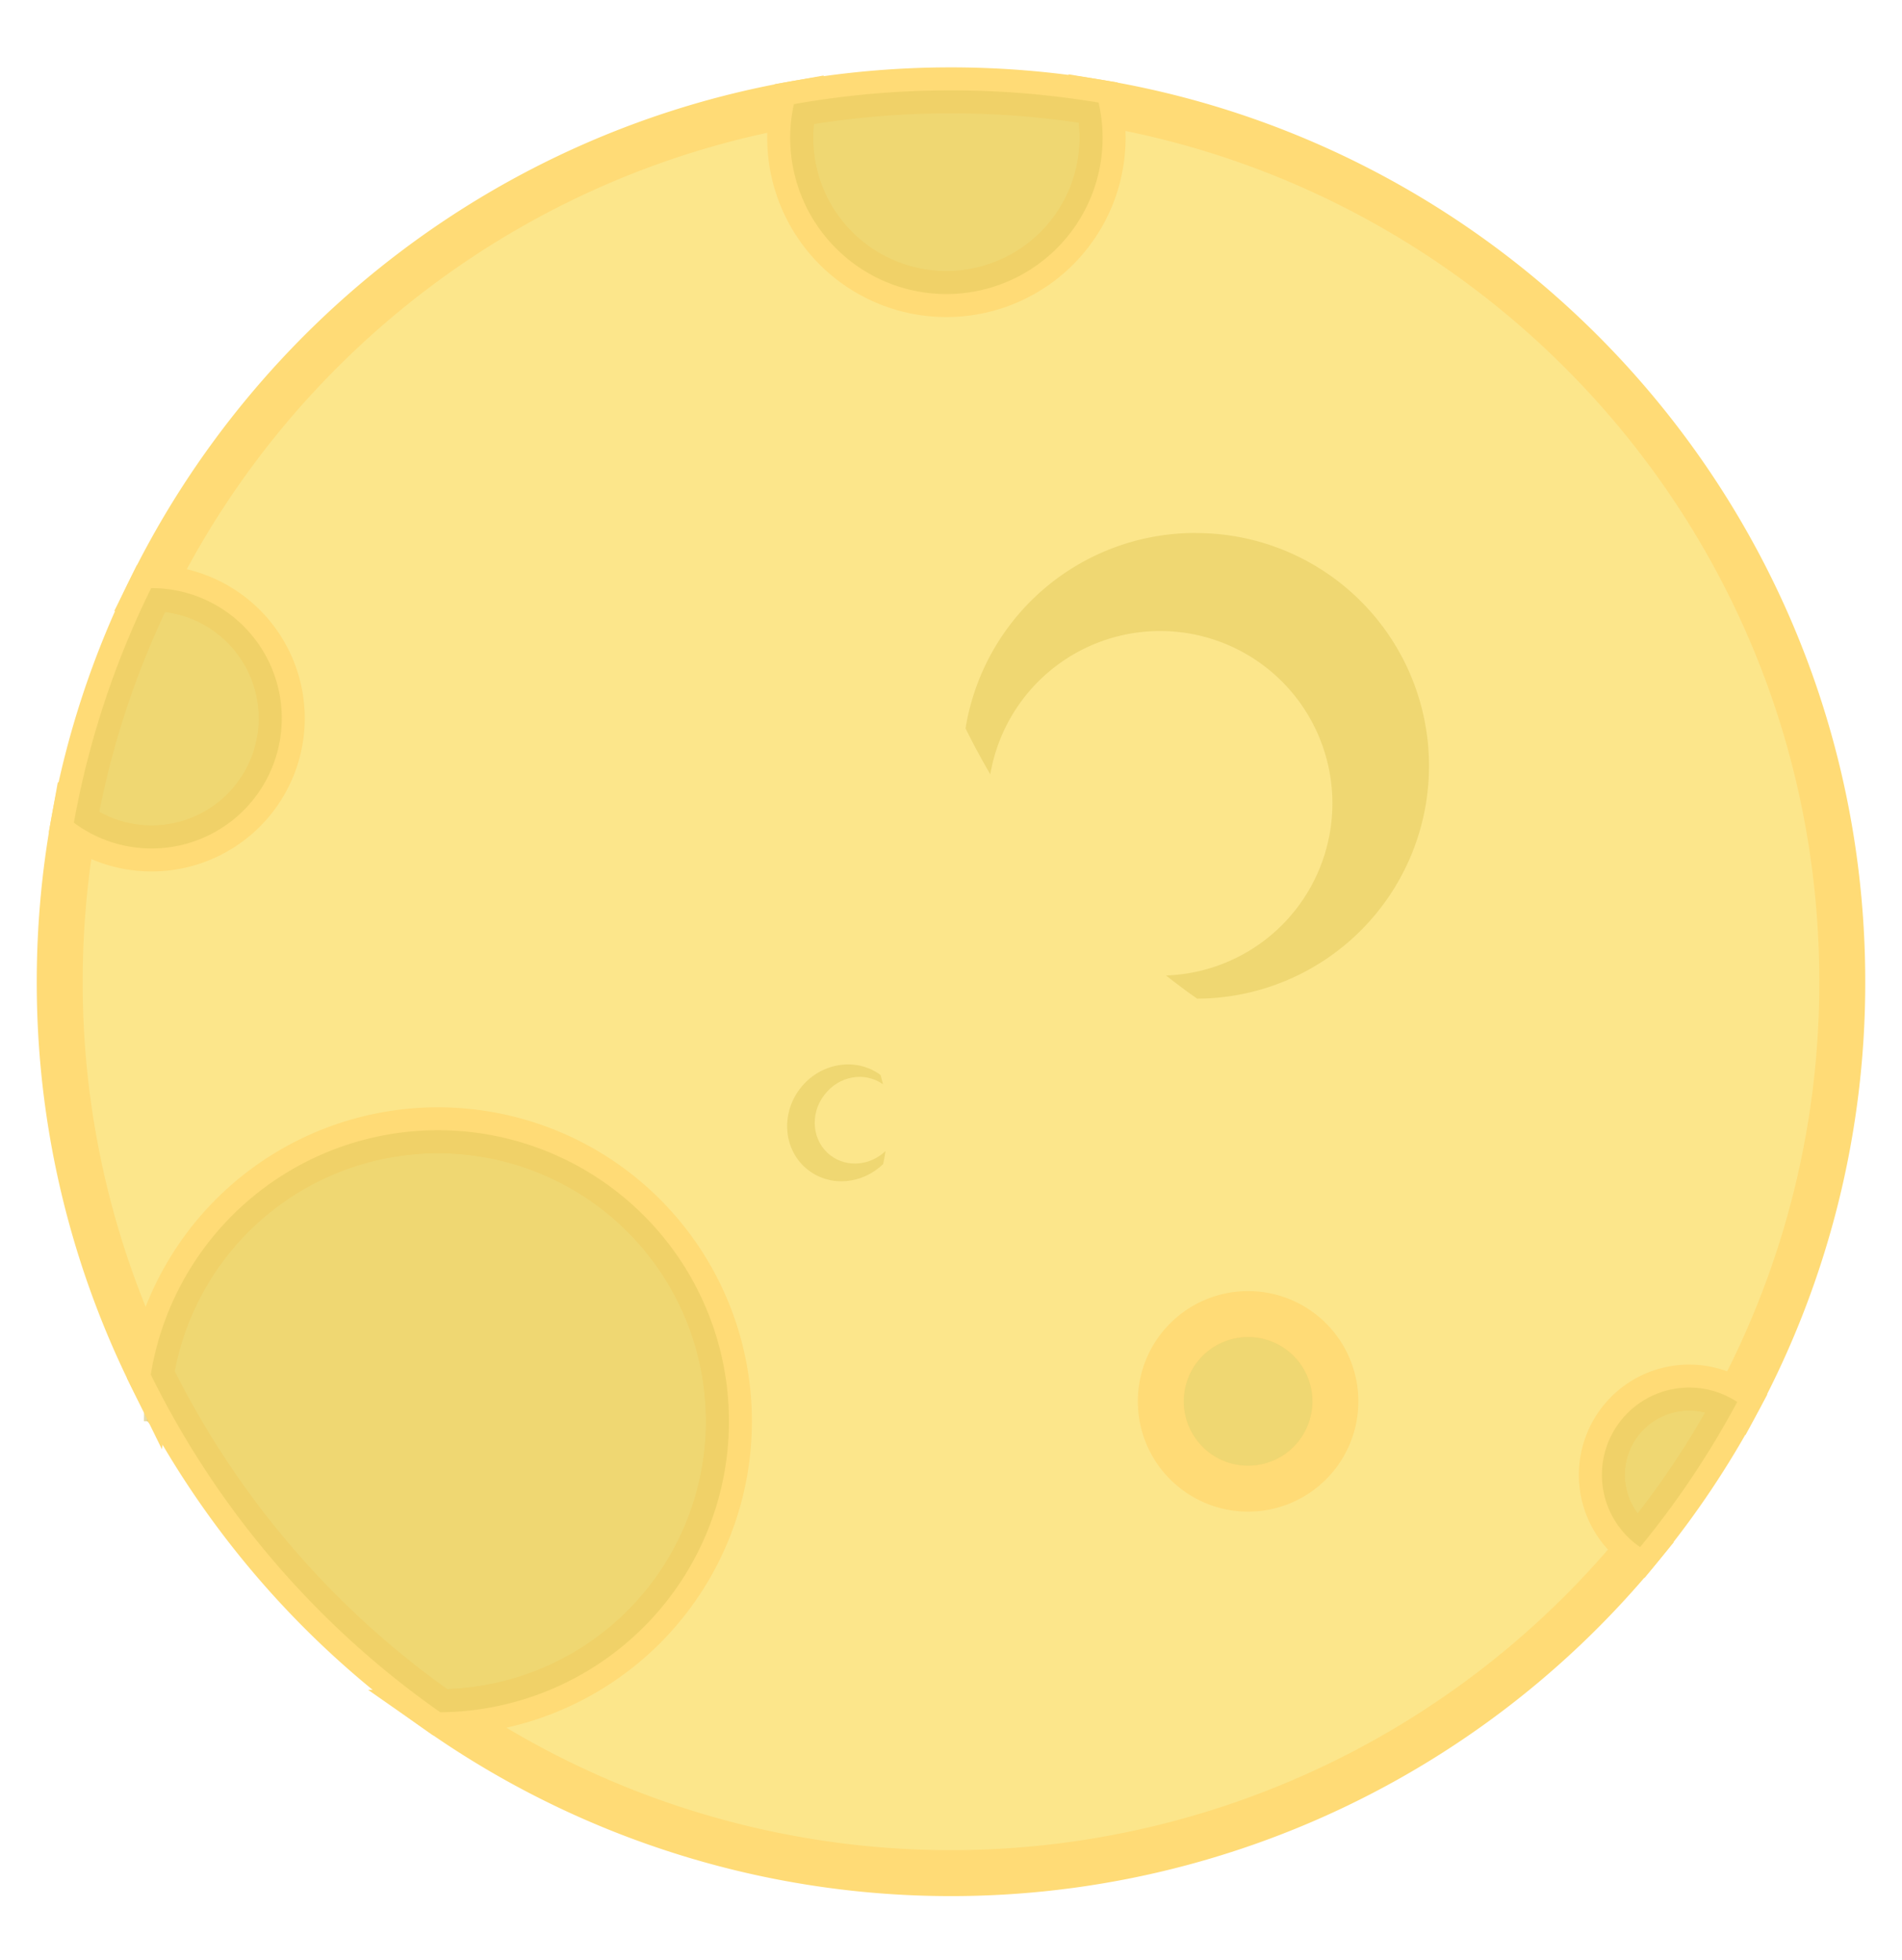 <svg xmlns="http://www.w3.org/2000/svg" viewBox="0 0 621 640"><defs><style>.cls-1{fill:#fce68b;stroke:#ffdb76;stroke-width:15px;}.cls-1,.cls-2{stroke-miterlimit:10;}.cls-2,.cls-3{fill:#e2c85a;opacity:0.5;}.cls-2{stroke:#d1b850;stroke-width:2px;}</style></defs><g id="Mon"><path class="cls-1" d="M92,234.5A42.5,42.5,0,0,0,49.5,192h-.14a288.68,288.68,0,0,0-25.24,76.59A42.5,42.5,0,0,0,92,234.5Z"/><path class="cls-2" d="M567.17,457.7a291.14,291.14,0,0,1-31.69,47.37"/><path class="cls-1" d="M551.5,453a28.5,28.5,0,0,0-16,52.07,291.14,291.14,0,0,0,31.69-47.37A28.32,28.32,0,0,0,551.5,453Z"/><circle class="cls-1" cx="407.5" cy="457.5" r="28.5"/><circle class="cls-3" cx="407.5" cy="457.5" r="28.5"/><path class="cls-1" d="M309,96a51,51,0,0,0,49.68-62.51A293.47,293.47,0,0,0,259.2,34,51,51,0,0,0,309,96Z"/><path class="cls-2" d="M143,559h.74A292.27,292.27,0,0,1,49.23,448.74,94.75,94.75,0,0,0,48,464"/><path class="cls-1" d="M238,464A95,95,0,0,0,49.23,448.74,292.27,292.27,0,0,0,143.74,559,95,95,0,0,0,238,464Z"/><path class="cls-1" d="M523,481.5a28.49,28.49,0,0,1,44.17-23.8A289.65,289.65,0,0,0,601.5,320.5c0-144.3-105-264-242.82-287A51,51,0,1,1,259.2,34C166.84,50.44,89.57,110.44,49.36,192h.14a42.5,42.5,0,1,1-25.38,76.59A293.05,293.05,0,0,0,19.5,320.5,289.73,289.73,0,0,0,49.23,448.74,95,95,0,1,1,143.74,559a291,291,0,0,0,391.74-53.92A28.47,28.47,0,0,1,523,481.5ZM407.5,486A28.5,28.5,0,1,1,436,457.5,28.5,28.5,0,0,1,407.5,486Z"/><path class="cls-3" d="M92,234.5A42.5,42.5,0,0,0,49.5,192h-.14a288.68,288.68,0,0,0-25.24,76.59A42.5,42.5,0,0,0,92,234.5Z"/><path class="cls-3" d="M551.5,453a28.5,28.5,0,0,0-16,52.07,291.14,291.14,0,0,0,31.69-47.37A28.32,28.32,0,0,0,551.5,453Z"/><path class="cls-3" d="M309,96a51,51,0,0,0,49.68-62.51A293.47,293.47,0,0,0,259.2,34,51,51,0,0,0,309,96Z"/><path class="cls-3" d="M238,464A95,95,0,0,0,49.23,448.74,292.27,292.27,0,0,0,143.74,559,95,95,0,0,0,238,464Z"/><path class="cls-3" d="M390.25,174a76,76,0,0,0-75,63.79c2.51,5.1,5.22,10.09,8.08,15a56.25,56.25,0,1,1,57.39,65.68c3.31,2.61,6.69,5.14,10.14,7.56a76,76,0,0,0-.59-152Z"/><path class="cls-3" d="M264,382.08c7.28,5.53,17.61,4.48,24.35-2.06.31-1.41.56-2.82.77-4.24-5,4.77-12.58,5.52-17.94,1.44-6-4.54-6.91-13.37-2.08-19.72s13.21-7.74,19.18-3.54c-.24-1-.49-2-.78-3-8.08-6-19.83-4-26.32,4.49S255.87,375.94,264,382.08Z"/></g></svg>